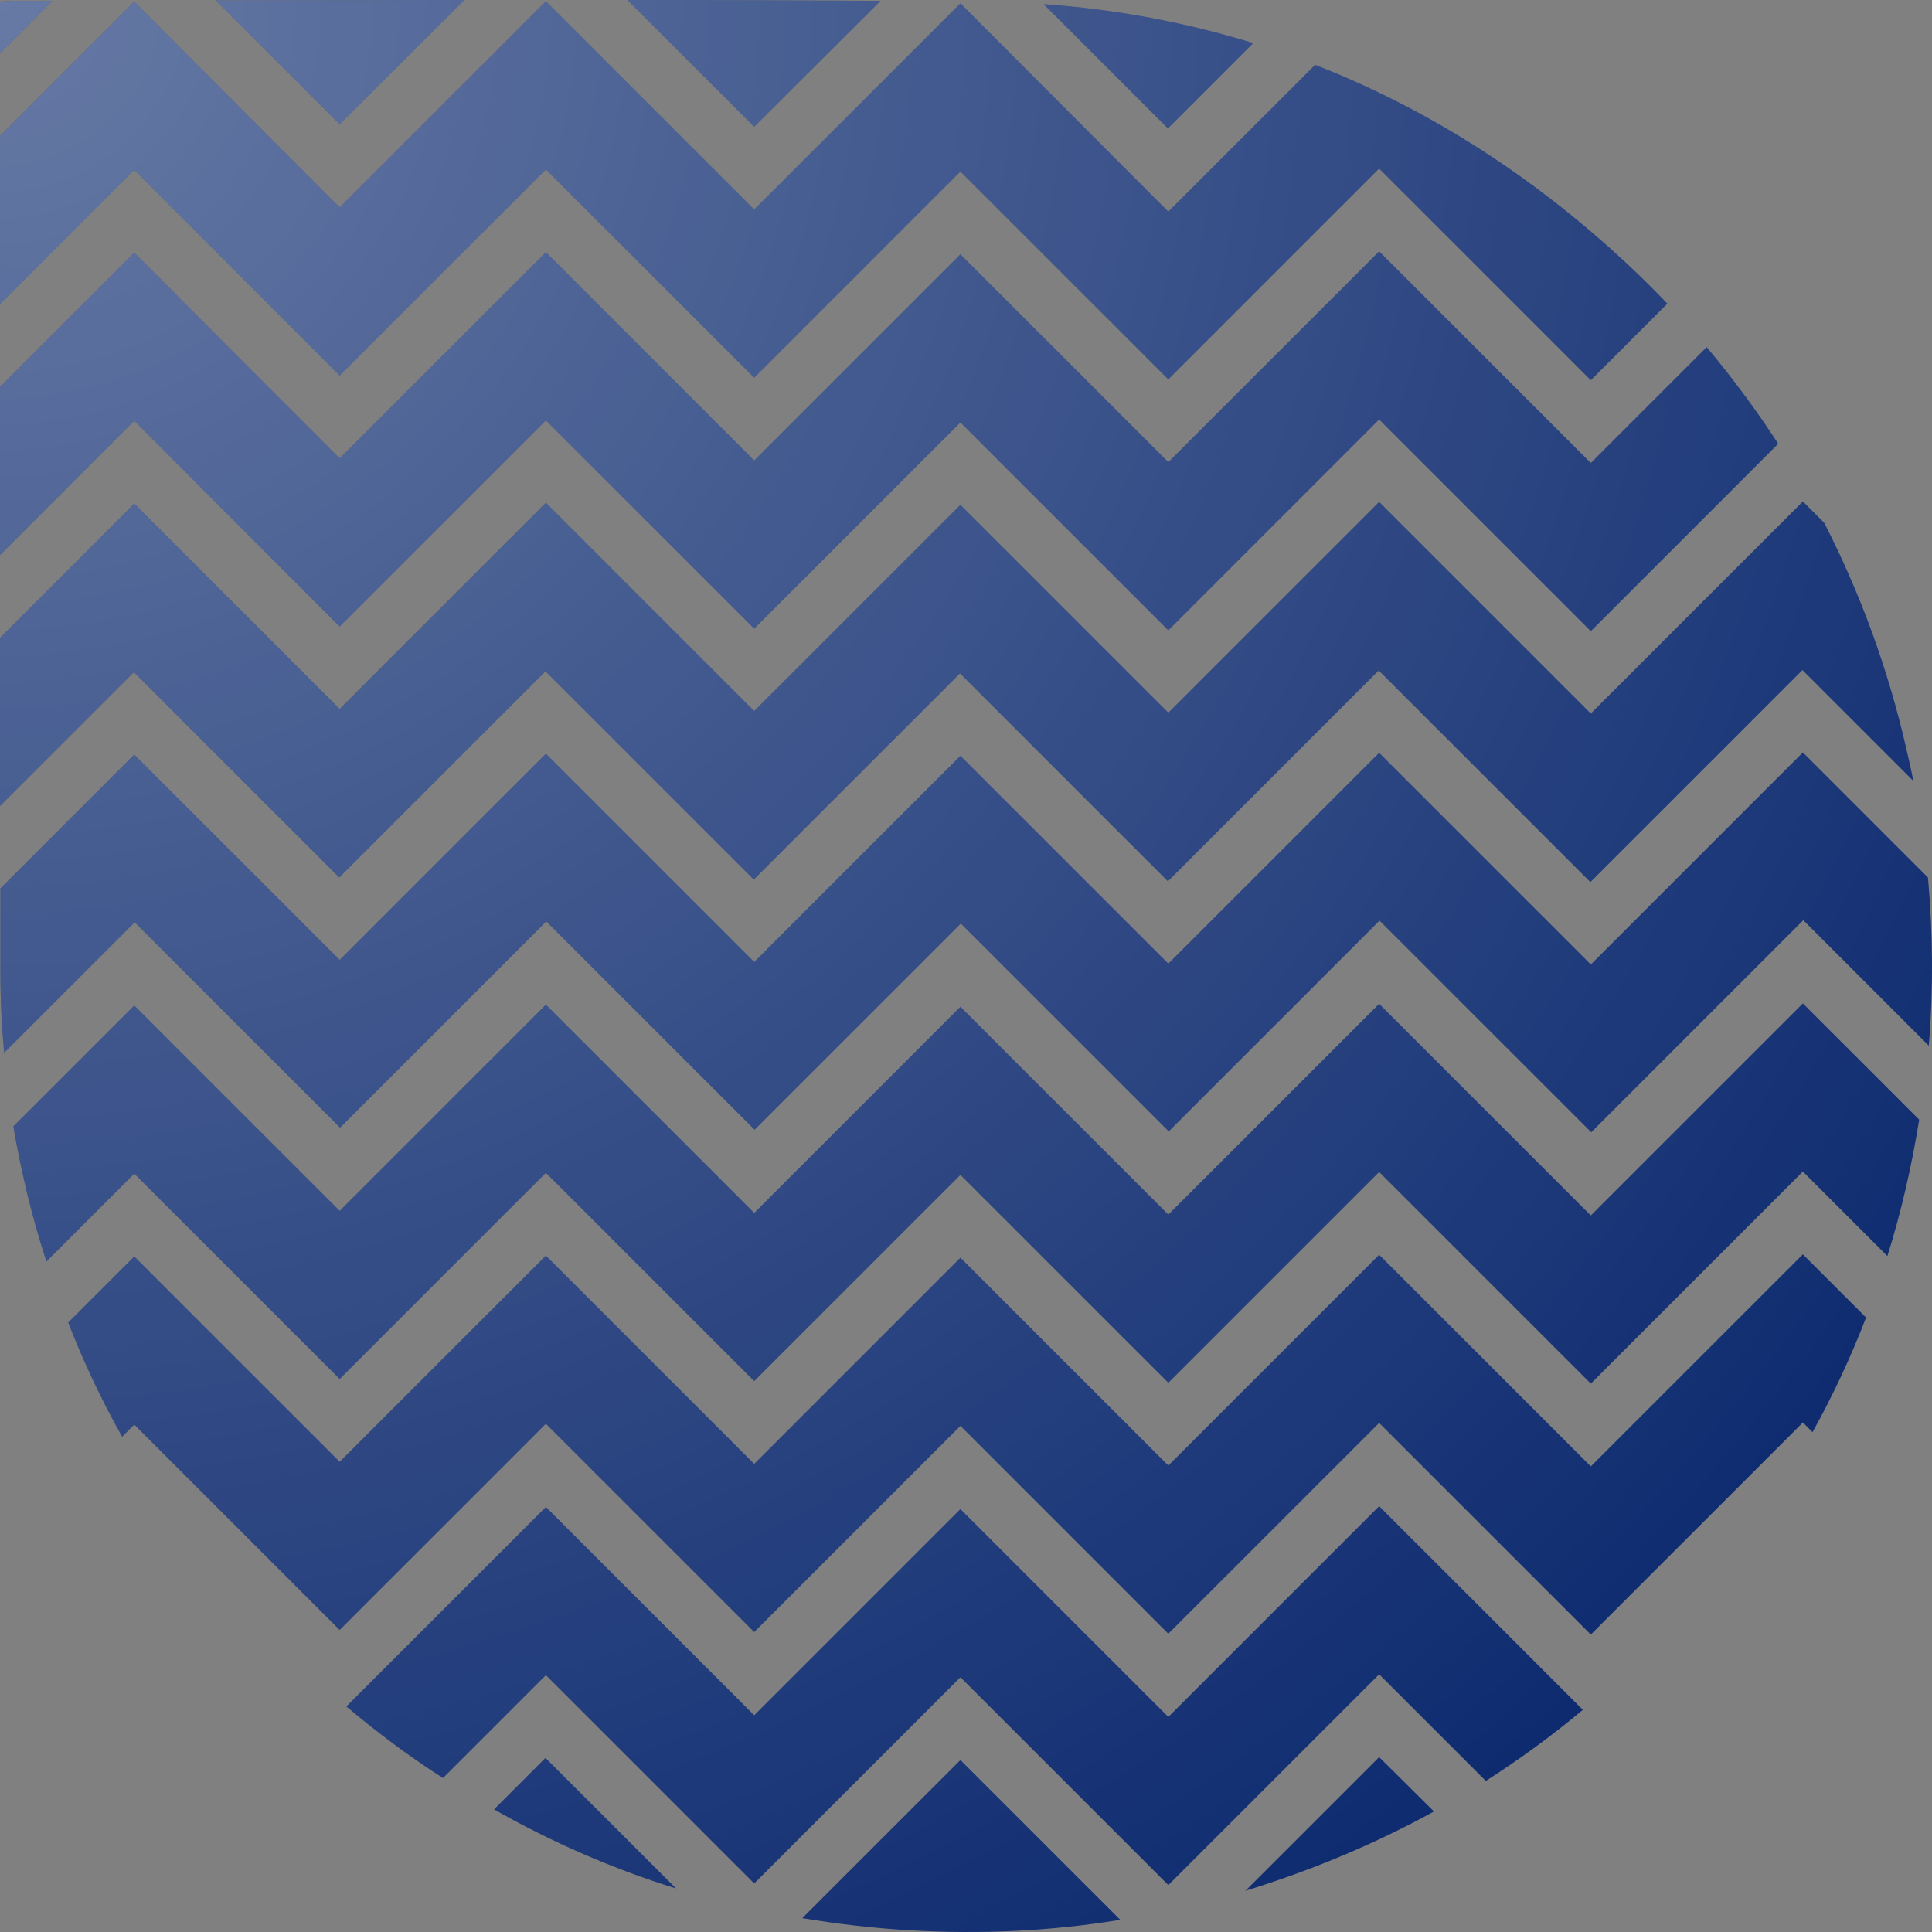 <svg width="232" height="232" viewBox="0 0 232 232" fill="none" xmlns="http://www.w3.org/2000/svg">
<rect x="0" y="0" width="232" height="232" fill="#808080" stroke="none"/>
<g id="blue-cone-broken-linear">
<path d="M150.492 5.173C142.455 2.712 134.067 1.105 125.326 0.502L140.245 15.419L150.492 5.173Z" fill="#022169"/>
<path d="M150.492 5.173C142.455 2.712 134.067 1.105 125.326 0.502L140.245 15.419L150.492 5.173Z" fill="url(#paint0_radial)"/>
<path d="M40.788 75.238L65.551 50.477L90.567 75.489L115.33 50.728L140.295 75.69L165.612 50.377L191.028 75.791L213.532 53.29C210.92 49.272 208.057 45.404 204.942 41.687L191.028 55.6L165.612 30.186L140.295 55.499L115.33 30.537L90.567 55.299L65.551 30.286L40.788 55.047L16.124 30.336L0 46.459C0 53.189 0 59.919 0 66.65L16.124 50.527L40.788 75.238Z" fill="#022169"/>
<path d="M40.788 75.238L65.551 50.477L90.567 75.489L115.33 50.728L140.295 75.69L165.612 50.377L191.028 75.791L213.532 53.29C210.92 49.272 208.057 45.404 204.942 41.687L191.028 55.6L165.612 30.186L140.295 55.499L115.33 30.537L90.567 55.299L65.551 30.286L40.788 55.047L16.124 30.336L0 46.459C0 53.189 0 59.919 0 66.65L16.124 50.527L40.788 75.238Z" fill="url(#paint1_radial)"/>
<path d="M105.736 0.1C95.59 0.05 85.493 0 75.347 0L90.567 15.218L105.736 0.1Z" fill="#022169"/>
<path d="M105.736 0.1C95.59 0.05 85.493 0 75.347 0L90.567 15.218L105.736 0.1Z" fill="url(#paint2_radial)"/>
<path d="M59.323 217.277C66.305 221.244 73.588 224.409 81.173 226.769L65.501 211.099L59.323 217.277Z" fill="#022169"/>
<path d="M59.323 217.277C66.305 221.244 73.588 224.409 81.173 226.769L65.501 211.099L59.323 217.277Z" fill="url(#paint3_radial)"/>
<path d="M40.788 45.103L65.551 20.341L90.567 45.354L115.33 20.593L140.295 45.555L165.612 20.241L191.028 45.655L200.221 36.464C198.111 34.254 195.901 32.094 193.59 30.035C182.69 20.241 170.785 12.808 157.926 7.785L140.295 25.414L115.33 0.402L90.567 25.163L65.551 0.151L40.788 24.912L16.124 0.201L0 16.323C0 23.054 0 29.784 0 36.514L16.124 20.392L40.788 45.103Z" fill="#022169"/>
<path d="M40.788 45.103L65.551 20.341L90.567 45.354L115.33 20.593L140.295 45.555L165.612 20.241L191.028 45.655L200.221 36.464C198.111 34.254 195.901 32.094 193.59 30.035C182.69 20.241 170.785 12.808 157.926 7.785L140.295 25.414L115.33 0.402L90.567 25.163L65.551 0.151L40.788 24.912L16.124 0.201L0 16.323C0 23.054 0 29.784 0 36.514L16.124 20.392L40.788 45.103Z" fill="url(#paint4_radial)"/>
<path d="M55.757 0C45.811 0 35.865 0.05 25.919 0.05L40.788 14.917L55.757 0Z" fill="#022169"/>
<path d="M55.757 0C45.811 0 35.865 0.05 25.919 0.05L40.788 14.917L55.757 0Z" fill="url(#paint5_radial)"/>
<path d="M140.295 226.368L165.612 201.054L178.421 213.861C182.489 211.25 186.357 208.437 190.074 205.323L165.612 180.863L140.295 206.177L115.33 181.215L90.567 205.976L65.552 180.963L41.591 204.921C45.359 208.085 49.176 210.948 53.195 213.51L65.552 201.154L90.567 226.167L115.33 201.405L140.295 226.368Z" fill="#022169"/>
<path d="M140.295 226.368L165.612 201.054L178.421 213.861C182.489 211.25 186.357 208.437 190.074 205.323L165.612 180.863L140.295 206.177L115.33 181.215L90.567 205.976L65.552 180.963L41.591 204.921C45.359 208.085 49.176 210.948 53.195 213.51L65.552 201.154L90.567 226.167L115.33 201.405L140.295 226.368Z" fill="url(#paint6_radial)"/>
<path d="M6.279 0.1C4.671 0.1 3.114 0.1 1.507 0.1C1.055 0.1 0.603 0.151 0 0.201C0 0.804 0 1.205 0 1.607C0 3.214 0 4.822 0 6.429L6.279 0.1Z" fill="#022169"/>
<path d="M6.279 0.1C4.671 0.1 3.114 0.1 1.507 0.1C1.055 0.1 0.603 0.151 0 0.201C0 0.804 0 1.205 0 1.607C0 3.214 0 4.822 0 6.429L6.279 0.1Z" fill="url(#paint7_radial)"/>
<path d="M115.33 211.35L96.343 230.335C100.562 231.038 104.882 231.541 109.252 231.792C117.792 232.294 126.231 231.892 134.519 230.536L115.33 211.35Z" fill="#022169"/>
<path d="M115.33 211.35L96.343 230.335C100.562 231.038 104.882 231.541 109.252 231.792C117.792 232.294 126.231 231.892 134.519 230.536L115.33 211.35Z" fill="url(#paint8_radial)"/>
<path d="M165.612 210.998L149.538 227.071C149.588 227.071 149.588 227.071 149.638 227.02C157.625 224.559 165.159 221.395 172.192 217.528L165.612 210.998Z" fill="#022169"/>
<path d="M165.612 210.998L149.538 227.071C149.588 227.071 149.588 227.071 149.638 227.02C157.625 224.559 165.159 221.395 172.192 217.528L165.612 210.998Z" fill="url(#paint9_radial)"/>
<path d="M216.496 150.627L191.028 176.091L165.612 150.677L140.295 175.991L115.33 151.029L90.567 175.79L65.552 150.778L40.788 175.539L16.124 150.878L8.188 158.814C10.046 163.585 12.206 168.156 14.668 172.525L16.124 171.069L40.788 195.73L65.552 170.968L90.567 195.981L115.33 171.22L140.295 196.182L165.612 170.868L191.028 196.282L216.496 170.818L217.651 171.973C220.112 167.553 222.272 162.932 224.08 158.211L216.496 150.627Z" fill="#022169"/>
<path d="M216.496 150.627L191.028 176.091L165.612 150.677L140.295 175.991L115.33 151.029L90.567 175.79L65.552 150.778L40.788 175.539L16.124 150.878L8.188 158.814C10.046 163.585 12.206 168.156 14.668 172.525L16.124 171.069L40.788 195.73L65.552 170.968L90.567 195.981L115.33 171.22L140.295 196.182L165.612 170.868L191.028 196.282L216.496 170.818L217.651 171.973C220.112 167.553 222.272 162.932 224.08 158.211L216.496 150.627Z" fill="url(#paint10_radial)"/>
<path d="M216.496 120.492L191.028 145.956L165.612 120.542L140.295 145.856L115.33 120.893L90.567 145.655L65.551 120.642L40.788 145.404L16.124 120.743L1.607 135.258C2.059 138.02 2.662 140.783 3.315 143.545C3.968 146.207 4.722 148.869 5.576 151.481L16.124 140.933L40.788 165.594L65.551 140.833L90.567 165.845L115.33 141.084L140.295 166.046L165.612 140.733L191.028 166.147L216.496 140.682L226.642 150.828C228.3 145.554 229.556 140.08 230.46 134.454L216.496 120.492Z" fill="#022169"/>
<path d="M216.496 120.492L191.028 145.956L165.612 120.542L140.295 145.856L115.33 120.893L90.567 145.655L65.551 120.642L40.788 145.404L16.124 120.743L1.607 135.258C2.059 138.02 2.662 140.783 3.315 143.545C3.968 146.207 4.722 148.869 5.576 151.481L16.124 140.933L40.788 165.594L65.551 140.833L90.567 165.845L115.33 141.084L140.295 166.046L165.612 140.733L191.028 166.147L216.496 140.682L226.642 150.828C228.3 145.554 229.556 140.08 230.46 134.454L216.496 120.492Z" fill="url(#paint11_radial)"/>
<path d="M231.515 105.374L216.496 90.356L191.029 115.821L165.612 90.406L140.295 115.72L115.33 90.758L90.567 115.519L65.552 90.507L40.788 115.268L16.124 90.607L0.05 106.679C0.05 110.045 0.05 113.41 0.05 116.775C0.05 119.989 0.201 123.204 0.502 126.418L16.174 110.748L40.838 135.409L65.602 110.647L90.617 135.66L115.381 110.898L140.345 135.861L165.662 110.547L191.079 135.961L216.546 110.497L231.615 125.564C232.168 118.834 232.117 112.104 231.515 105.374Z" fill="#022169"/>
<path d="M231.515 105.374L216.496 90.356L191.029 115.821L165.612 90.406L140.295 115.72L115.33 90.758L90.567 115.519L65.552 90.507L40.788 115.268L16.124 90.607L0.05 106.679C0.05 110.045 0.05 113.41 0.05 116.775C0.05 119.989 0.201 123.204 0.502 126.418L16.174 110.748L40.838 135.409L65.602 110.647L90.617 135.66L115.381 110.898L140.345 135.861L165.662 110.547L191.079 135.961L216.546 110.497L231.615 125.564C232.168 118.834 232.117 112.104 231.515 105.374Z" fill="url(#paint12_radial)"/>
<path d="M219.057 62.782L216.496 60.221L191.028 85.685L165.612 60.271L140.295 85.585L115.33 60.622L90.567 85.384L65.551 60.371L40.788 85.133L16.124 60.472L0 76.594C0 83.325 0 90.055 0 96.785L16.074 80.713L40.737 105.374L65.501 80.612L90.516 105.625L115.28 80.863L140.245 105.826L165.561 80.512L190.978 105.926L216.445 80.462L229.757 93.771C229.505 92.466 229.204 91.16 228.903 89.854C226.692 80.21 223.377 71.22 219.057 62.782Z" fill="#022169"/>
<path d="M219.057 62.782L216.496 60.221L191.028 85.685L165.612 60.271L140.295 85.585L115.33 60.622L90.567 85.384L65.551 60.371L40.788 85.133L16.124 60.472L0 76.594C0 83.325 0 90.055 0 96.785L16.074 80.713L40.737 105.374L65.501 80.612L90.516 105.625L115.28 80.863L140.245 105.826L165.561 80.512L190.978 105.926L216.445 80.462L229.757 93.771C229.505 92.466 229.204 91.16 228.903 89.854C226.692 80.21 223.377 71.22 219.057 62.782Z" fill="url(#paint13_radial)"/>
</g>
<defs>
<radialGradient id="paint0_radial" cx="0" cy="0" r="1" gradientUnits="userSpaceOnUse" gradientTransform="rotate(44.992) scale(328.177 328.088)">
<stop stop-color="white"/>
<stop offset="0" stop-color="white" stop-opacity="0.4"/>
<stop offset="0.961" stop-color="white" stop-opacity="0"/>
</radialGradient>
<radialGradient id="paint1_radial" cx="0" cy="0" r="1" gradientUnits="userSpaceOnUse" gradientTransform="rotate(44.992) scale(328.177 328.088)">
<stop stop-color="white"/>
<stop offset="0" stop-color="white" stop-opacity="0.4"/>
<stop offset="0.961" stop-color="white" stop-opacity="0"/>
</radialGradient>
<radialGradient id="paint2_radial" cx="0" cy="0" r="1" gradientUnits="userSpaceOnUse" gradientTransform="rotate(44.992) scale(328.177 328.088)">
<stop stop-color="white"/>
<stop offset="0" stop-color="white" stop-opacity="0.4"/>
<stop offset="0.961" stop-color="white" stop-opacity="0"/>
</radialGradient>
<radialGradient id="paint3_radial" cx="0" cy="0" r="1" gradientUnits="userSpaceOnUse" gradientTransform="rotate(44.992) scale(328.177 328.088)">
<stop stop-color="white"/>
<stop offset="0" stop-color="white" stop-opacity="0.4"/>
<stop offset="0.961" stop-color="white" stop-opacity="0"/>
</radialGradient>
<radialGradient id="paint4_radial" cx="0" cy="0" r="1" gradientUnits="userSpaceOnUse" gradientTransform="rotate(44.992) scale(328.177 328.088)">
<stop stop-color="white"/>
<stop offset="0" stop-color="white" stop-opacity="0.4"/>
<stop offset="0.961" stop-color="white" stop-opacity="0"/>
</radialGradient>
<radialGradient id="paint5_radial" cx="0" cy="0" r="1" gradientUnits="userSpaceOnUse" gradientTransform="rotate(44.992) scale(328.177 328.088)">
<stop stop-color="white"/>
<stop offset="0" stop-color="white" stop-opacity="0.4"/>
<stop offset="0.961" stop-color="white" stop-opacity="0"/>
</radialGradient>
<radialGradient id="paint6_radial" cx="0" cy="0" r="1" gradientUnits="userSpaceOnUse" gradientTransform="rotate(44.992) scale(328.177 328.088)">
<stop stop-color="white"/>
<stop offset="0" stop-color="white" stop-opacity="0.4"/>
<stop offset="0.961" stop-color="white" stop-opacity="0"/>
</radialGradient>
<radialGradient id="paint7_radial" cx="0" cy="0" r="1" gradientUnits="userSpaceOnUse" gradientTransform="rotate(44.992) scale(328.177 328.088)">
<stop stop-color="white"/>
<stop offset="0" stop-color="white" stop-opacity="0.4"/>
<stop offset="0.961" stop-color="white" stop-opacity="0"/>
</radialGradient>
<radialGradient id="paint8_radial" cx="0" cy="0" r="1" gradientUnits="userSpaceOnUse" gradientTransform="rotate(44.992) scale(328.177 328.088)">
<stop stop-color="white"/>
<stop offset="0" stop-color="white" stop-opacity="0.4"/>
<stop offset="0.961" stop-color="white" stop-opacity="0"/>
</radialGradient>
<radialGradient id="paint9_radial" cx="0" cy="0" r="1" gradientUnits="userSpaceOnUse" gradientTransform="rotate(44.992) scale(328.177 328.088)">
<stop stop-color="white"/>
<stop offset="0" stop-color="white" stop-opacity="0.4"/>
<stop offset="0.961" stop-color="white" stop-opacity="0"/>
</radialGradient>
<radialGradient id="paint10_radial" cx="0" cy="0" r="1" gradientUnits="userSpaceOnUse" gradientTransform="rotate(44.992) scale(328.177 328.088)">
<stop stop-color="white"/>
<stop offset="0" stop-color="white" stop-opacity="0.4"/>
<stop offset="0.961" stop-color="white" stop-opacity="0"/>
</radialGradient>
<radialGradient id="paint11_radial" cx="0" cy="0" r="1" gradientUnits="userSpaceOnUse" gradientTransform="rotate(44.992) scale(328.177 328.088)">
<stop stop-color="white"/>
<stop offset="0" stop-color="white" stop-opacity="0.4"/>
<stop offset="0.961" stop-color="white" stop-opacity="0"/>
</radialGradient>
<radialGradient id="paint12_radial" cx="0" cy="0" r="1" gradientUnits="userSpaceOnUse" gradientTransform="rotate(44.992) scale(328.177 328.088)">
<stop stop-color="white"/>
<stop offset="0" stop-color="white" stop-opacity="0.4"/>
<stop offset="0.961" stop-color="white" stop-opacity="0"/>
</radialGradient>
<radialGradient id="paint13_radial" cx="0" cy="0" r="1" gradientUnits="userSpaceOnUse" gradientTransform="rotate(44.992) scale(328.177 328.088)">
<stop stop-color="white"/>
<stop offset="0" stop-color="white" stop-opacity="0.4"/>
<stop offset="0.961" stop-color="white" stop-opacity="0"/>
</radialGradient>
</defs>
</svg>
